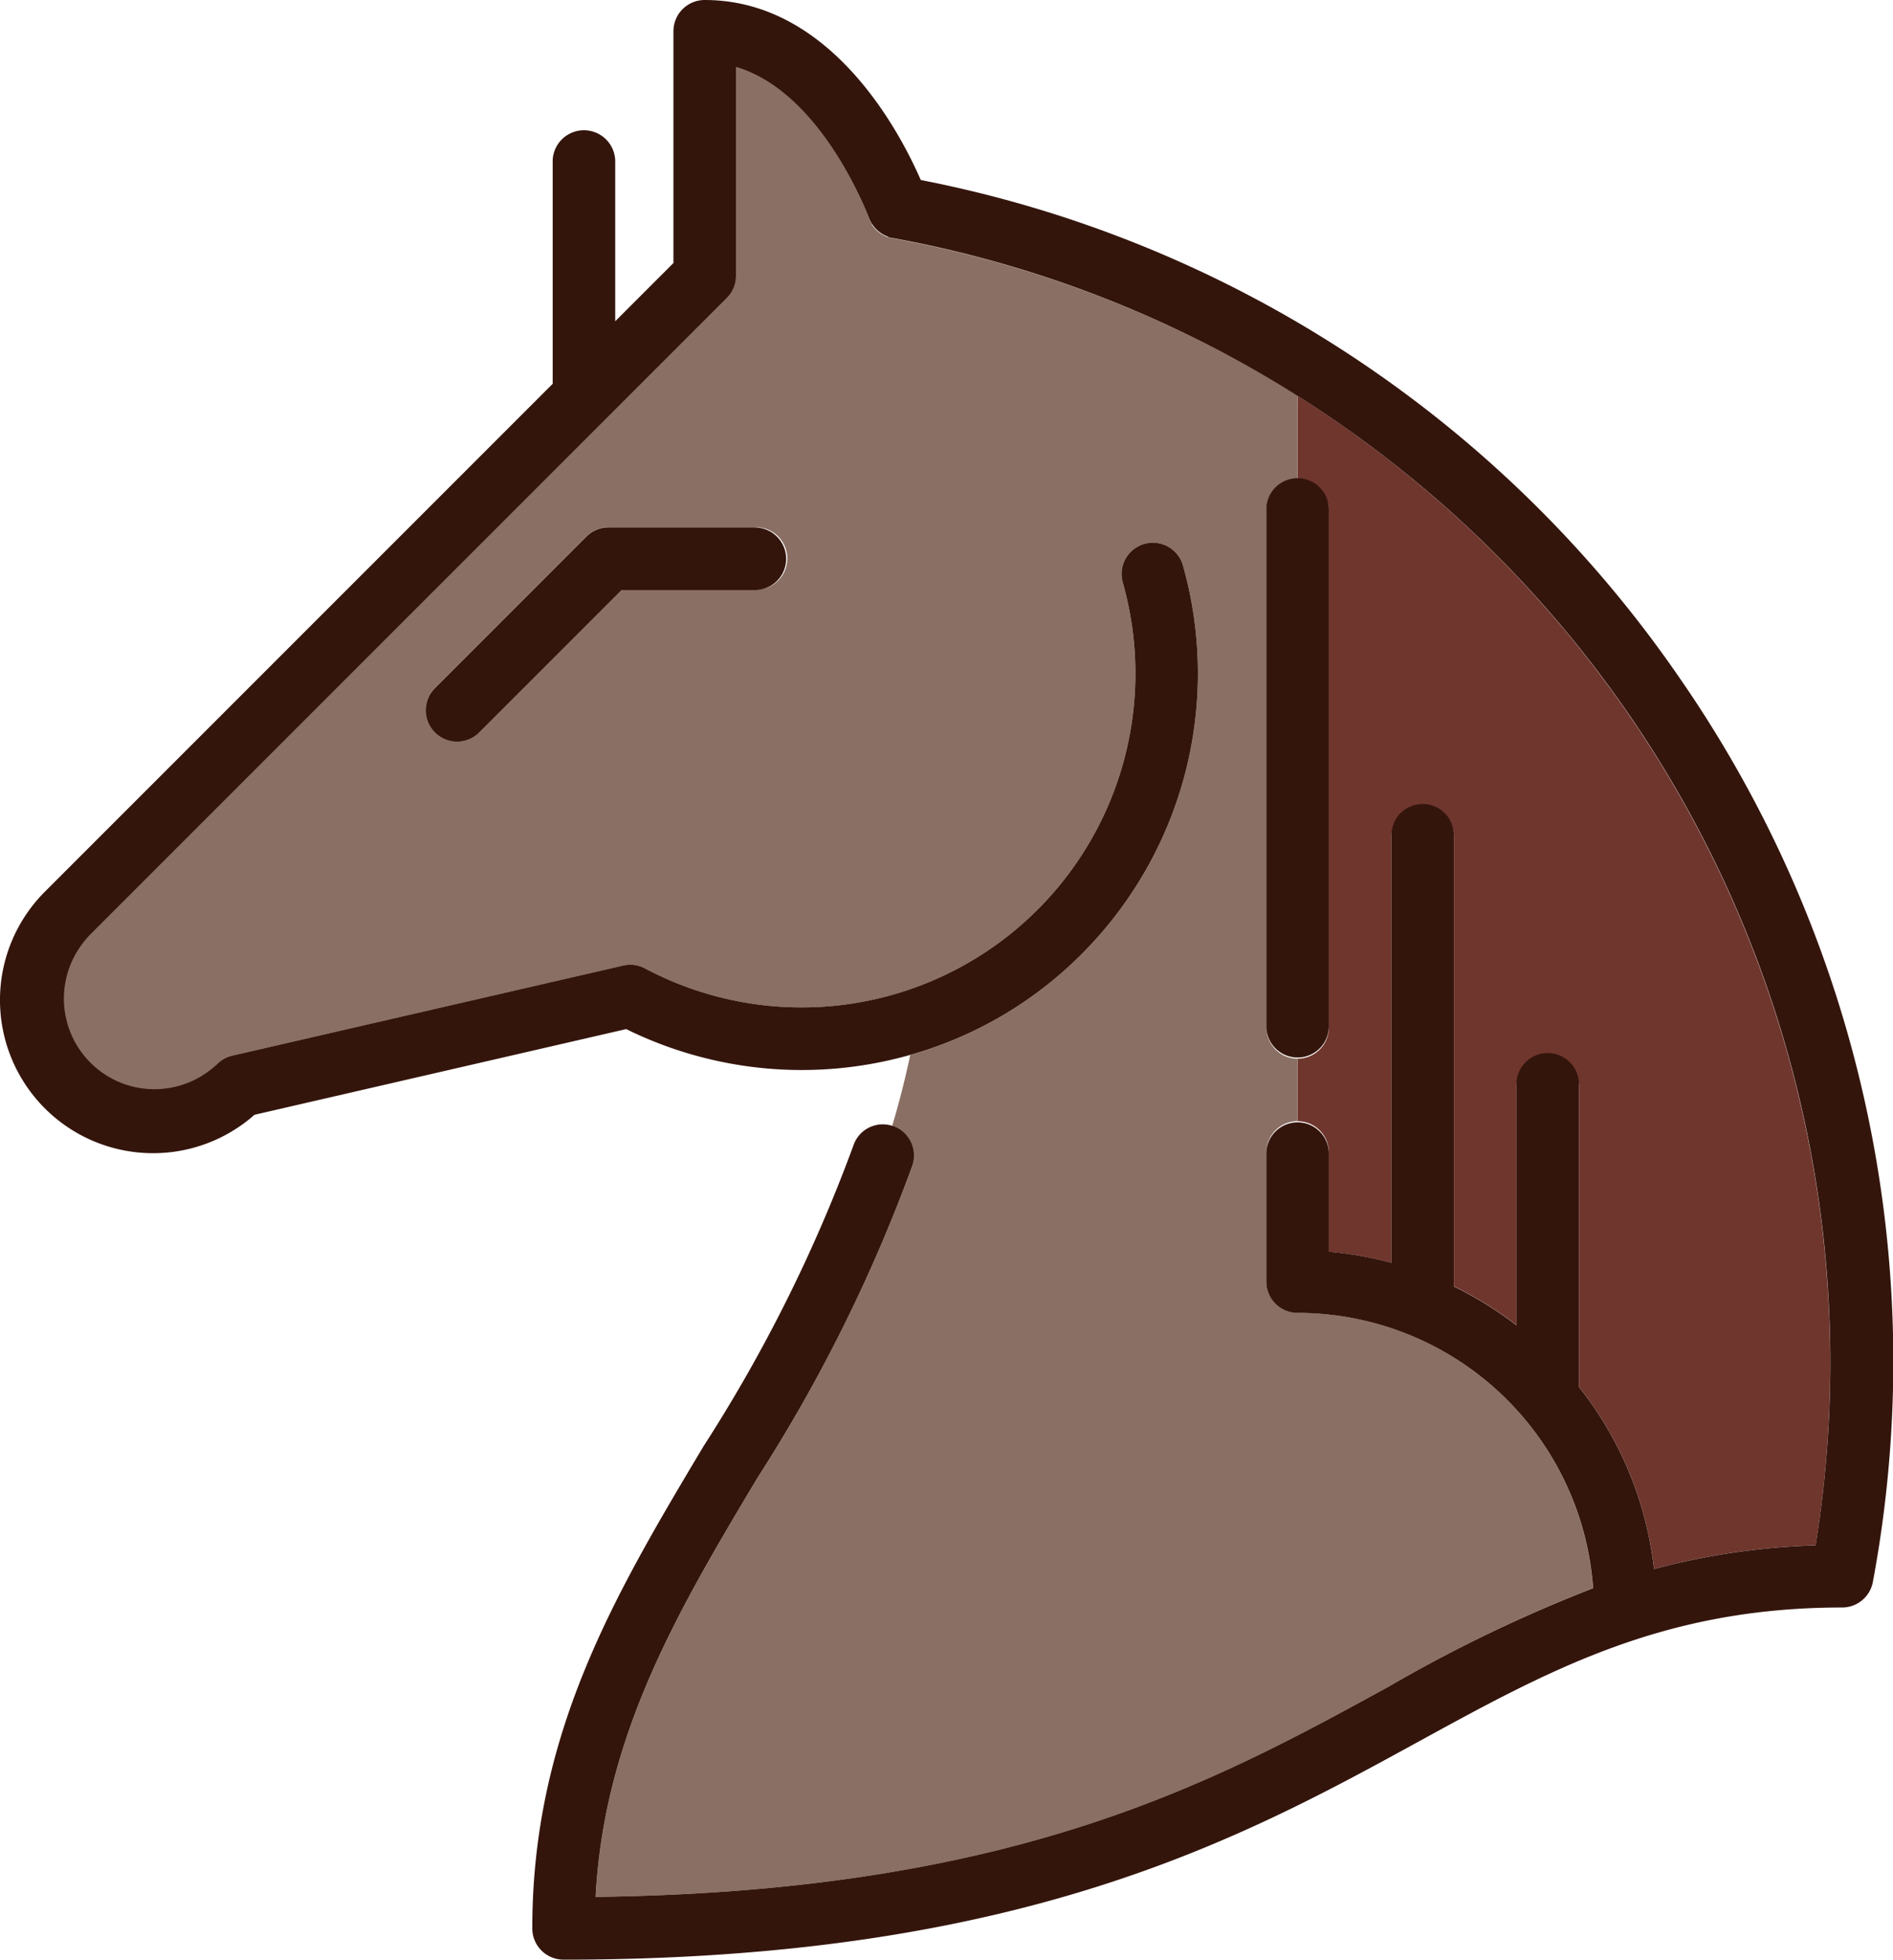 <svg xmlns="http://www.w3.org/2000/svg" width="42.715" height="44.211" viewBox="0 0 42.715 44.211">
  <g id="horse" transform="translate(-7.952)">
    <path id="Path_1686" data-name="Path 1686" d="M319.215,96.784a.705.705,0,0,1,.706.705v11.658a.705.705,0,0,1-.706.706s0,1.411,0,1.411a.706.706,0,0,1,.706.706v2.238a8.036,8.036,0,0,1,1.411.252v-9.646a.706.706,0,0,1,1.411,0v10.175a8.108,8.108,0,0,1,1.411.876v-5.407a.706.706,0,0,1,1.411,0v6.8a8.054,8.054,0,0,1,1.693,4.107,16.008,16.008,0,0,1,3.646-.533A25.82,25.82,0,0,0,319.215,94.9S319.215,96.784,319.215,96.784Z" transform="translate(-281.983 -85.969)" fill="#6f362d"/>
    <path id="Path_1687" data-name="Path 1687" d="M42.13,40.868a35.519,35.519,0,0,1-3.5,7.051c-1.773,2.969-3.453,5.784-3.648,9.448,9.452-.119,13.928-2.571,17.889-4.74A32.91,32.91,0,0,1,57.486,50.4a6.691,6.691,0,0,0-6.665-6.211.705.705,0,0,1-.705-.706V40.572a.705.705,0,0,1,.705-.706V38.456a.706.706,0,0,1-.705-.706V26.092a.705.705,0,0,1,.705-.706V23.5a25.869,25.869,0,0,0-9.141-3.553l-.017,0-.043-.01-.029-.009-.035-.012-.033-.014-.029-.013-.033-.018-.027-.016-.03-.02-.027-.02-.025-.02-.028-.025-.02-.02-.028-.03-.017-.02-.025-.033-.016-.023L41.2,19.6l-.016-.029-.015-.03c-.006-.012-.011-.025-.016-.038l-.008-.018c-.011-.032-1.042-2.831-3-3.4V20.8a.706.706,0,0,1-.207.5l-2.724,2.724L23.551,35.688a2.044,2.044,0,1,0,2.89,2.89.706.706,0,0,1,.34-.189l8.824-2.033a.705.705,0,0,1,.49.065,7.533,7.533,0,0,0,10.781-8.706.705.705,0,0,1,1.358-.384,8.957,8.957,0,0,1-2.281,8.763,8.862,8.862,0,0,1-3.873,2.278c-.116.553-.253,1.086-.407,1.6l.012,0A.705.705,0,0,1,42.13,40.868ZM38.6,27.881H35.565l-3.212,3.212a.706.706,0,0,1-1-1l3.419-3.419a.706.706,0,0,1,.5-.207H38.6a.705.705,0,1,1,0,1.411Z" transform="translate(-13.589 -14.572)" fill="#8a6f64"/>
    <path id="Path_1688" data-name="Path 1688" d="M45.855,15.3A27.05,27.05,0,0,0,28.729,4.061C28.257,2.978,26.7,0,23.853,0a.705.705,0,0,0-.705.706V5.934L21.834,7.248V3.618a.706.706,0,0,0-1.411,0V8.659L8.964,20.118a3.455,3.455,0,0,0,4.731,5.032l8.387-1.933a8.958,8.958,0,0,0,6.409.582,8.862,8.862,0,0,0,3.873-2.278,8.957,8.957,0,0,0,2.281-8.763.705.705,0,0,0-1.358.384,7.533,7.533,0,0,1-10.781,8.706.706.706,0,0,0-.49-.065l-8.824,2.033a.706.706,0,0,0-.34.189,2.044,2.044,0,0,1-2.89-2.89L21.627,9.45l2.725-2.725a.706.706,0,0,0,.207-.5V1.513c1.953.574,2.984,3.373,3,3.4l.008.018c0,.013.01.025.016.038l.015.03.016.029.021.033.016.023.025.033.017.02.028.03.02.02.028.025.025.02.027.02.03.02.027.016.033.018.029.013.033.014L28,5.35l.029.009.043.01.017,0A25.784,25.784,0,0,1,48.92,34.864a16.009,16.009,0,0,0-3.646.533,8.053,8.053,0,0,0-1.693-4.107v-6.8a.706.706,0,1,0-1.411,0V29.9a8.108,8.108,0,0,0-1.411-.876V18.844a.705.705,0,1,0-1.411,0V28.49a8.036,8.036,0,0,0-1.411-.252V26a.706.706,0,0,0-1.411,0v2.913a.705.705,0,0,0,.706.706A6.691,6.691,0,0,1,43.9,35.83a32.9,32.9,0,0,0-4.619,2.225c-3.96,2.169-8.437,4.62-17.889,4.74.195-3.664,1.875-6.479,3.648-9.448a35.514,35.514,0,0,0,3.5-7.051A.706.706,0,0,0,28.1,25.4l-.012,0a.7.7,0,0,0-.881.448,34.408,34.408,0,0,1-3.377,6.775c-1.988,3.33-3.867,6.476-3.867,10.882a.705.705,0,0,0,.705.706c10.312,0,15.291-2.727,19.291-4.918,2.965-1.624,5.526-3.027,9.56-3.027a.706.706,0,0,0,.694-.578A27.061,27.061,0,0,0,45.855,15.3Z" transform="translate(0)" fill="#34150c"/>
    <path id="Path_1689" data-name="Path 1689" d="M117.54,126.48h-3.327a.706.706,0,0,0-.5.207l-3.419,3.419a.706.706,0,0,0,1,1l3.212-3.212h3.035a.706.706,0,0,0,0-1.411Z" transform="translate(-92.529 -114.582)" fill="#34150c"/>
    <path id="Path_1690" data-name="Path 1690" d="M313.129,127.335V115.677a.706.706,0,1,0-1.411,0v11.658a.706.706,0,0,0,1.411,0Z" transform="translate(-275.192 -104.156)" fill="#34150c"/>
  </g>
</svg>
